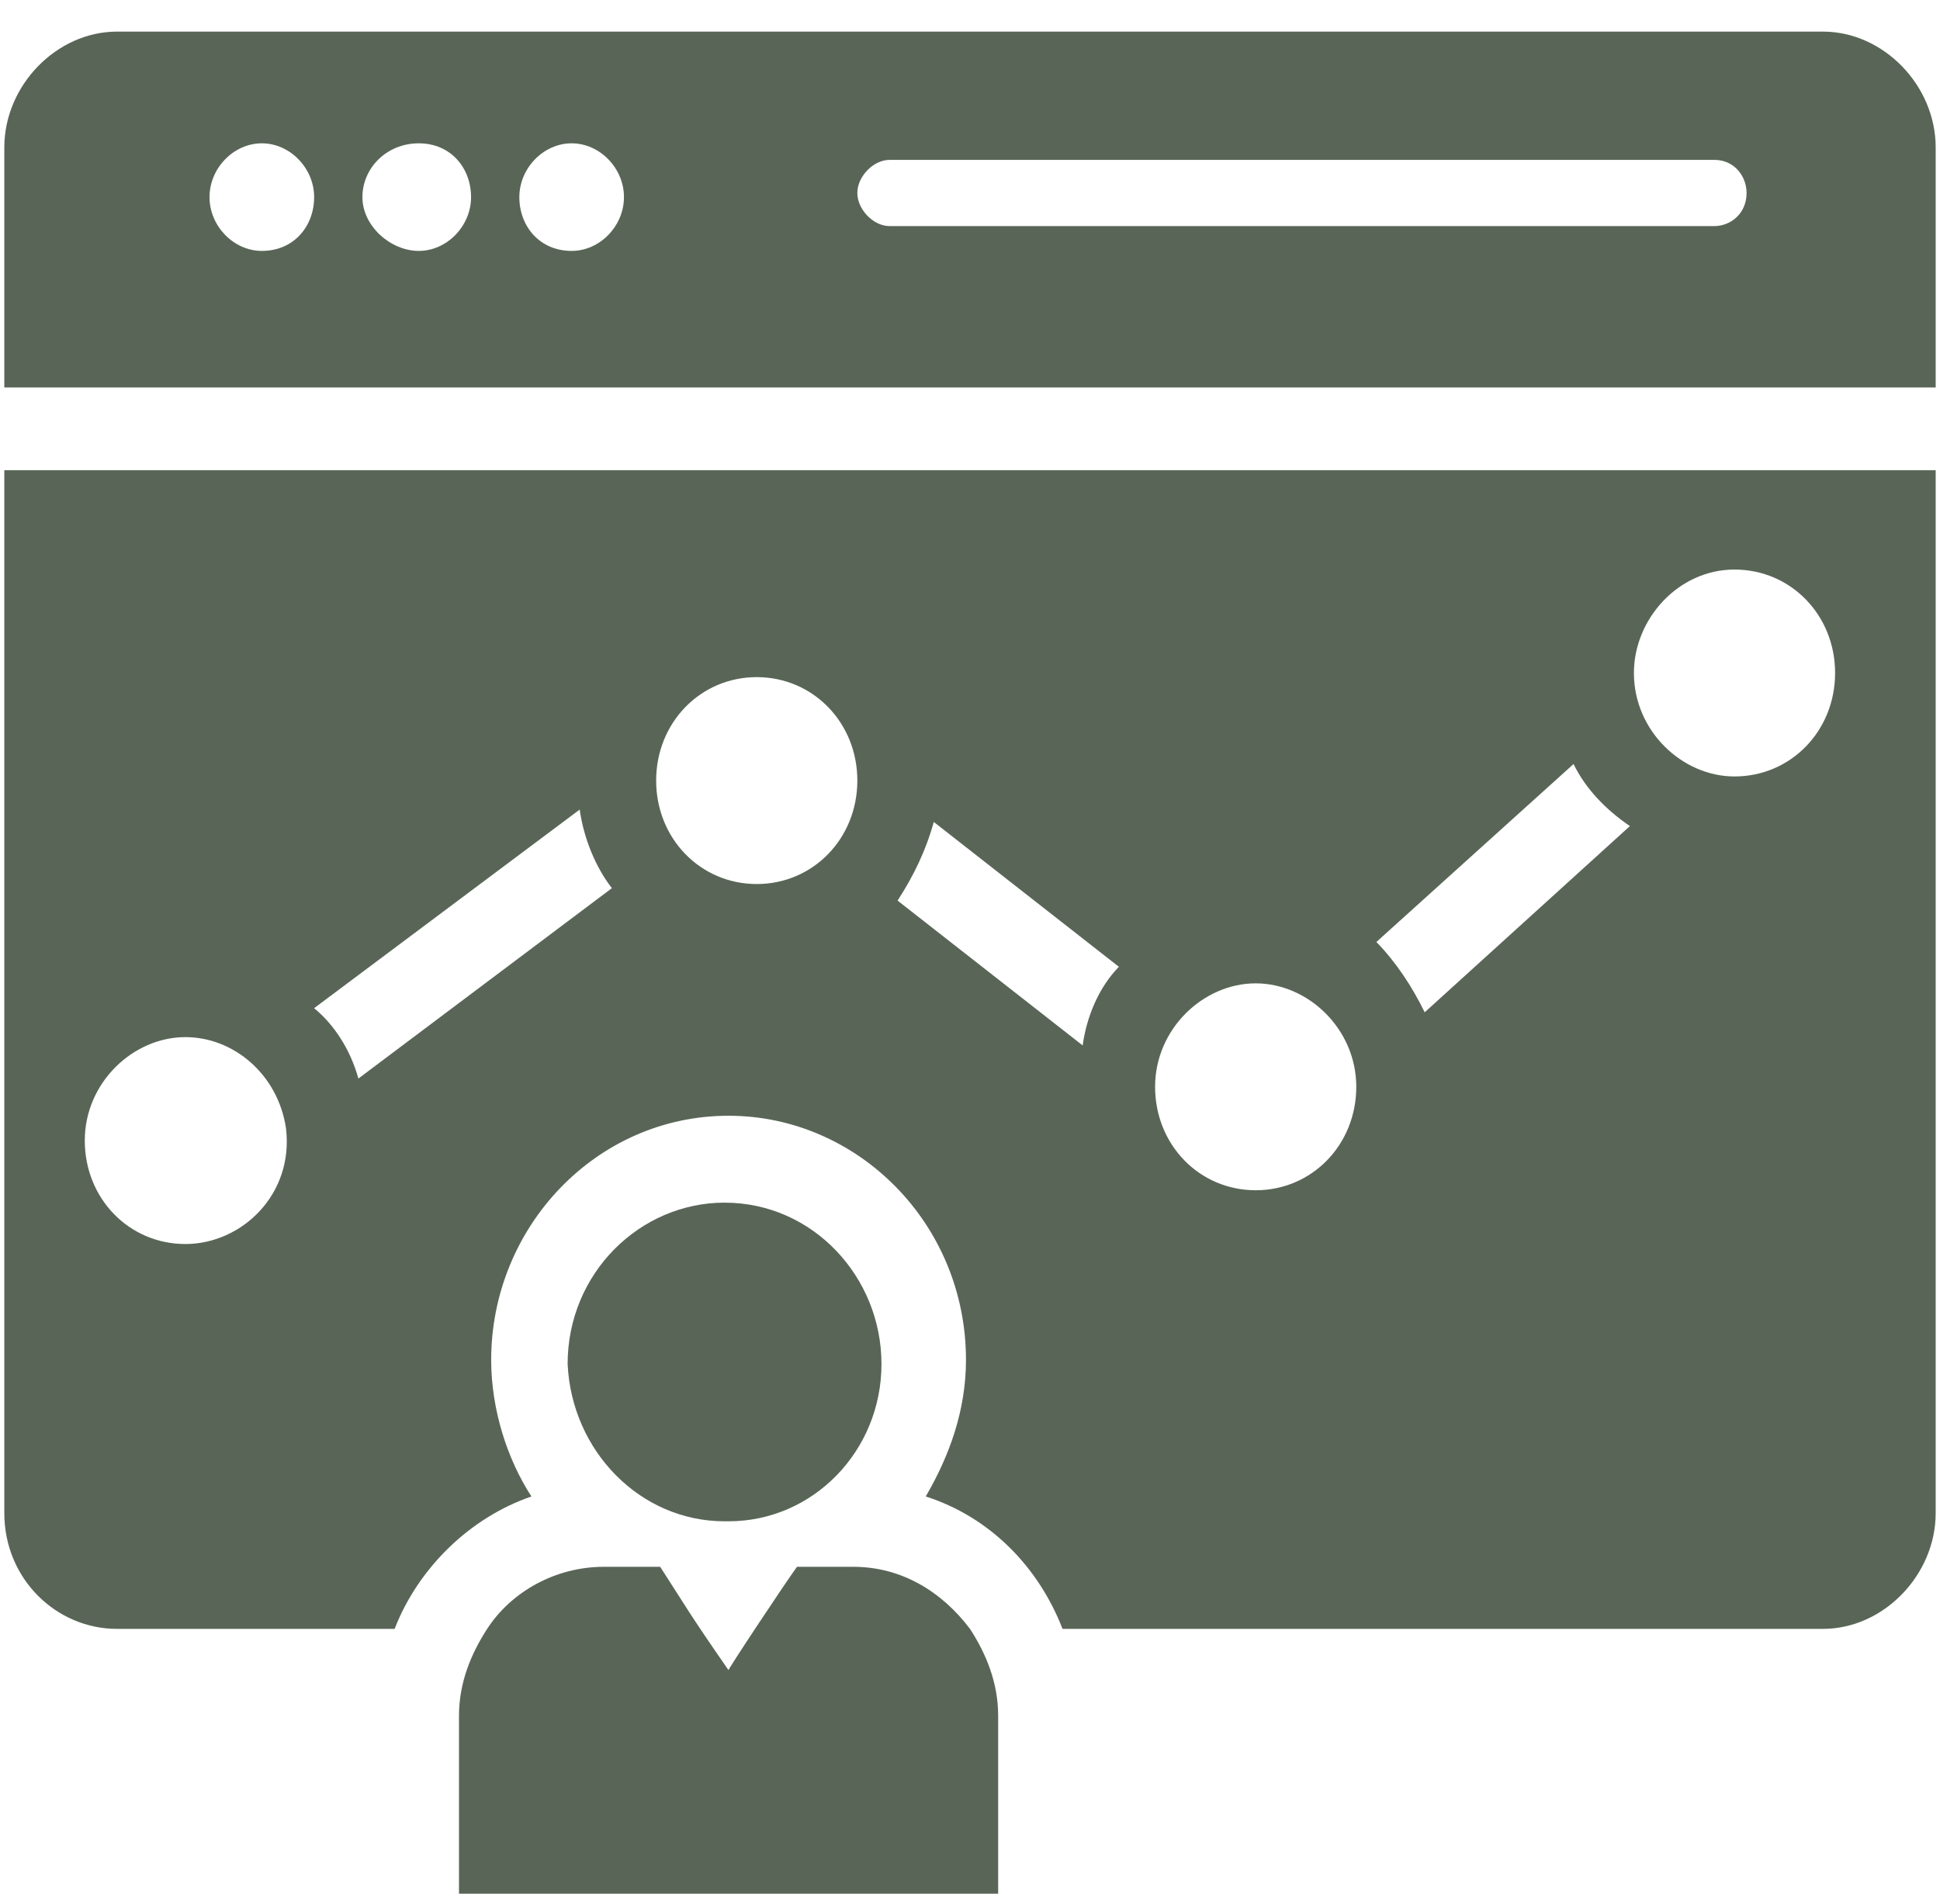 <svg width="54" height="53" viewBox="0 0 54 53" fill="none" xmlns="http://www.w3.org/2000/svg">
<path d="M53.88 4.105C53.88 2.377 52.424 0.88 50.744 0.88H3.256C1.576 0.88 0.12 2.377 0.12 4.105V10.787H53.88V4.105ZM7.288 6.985C6.504 6.985 5.832 6.294 5.832 5.488C5.832 4.681 6.504 3.99 7.288 3.99C8.072 3.99 8.744 4.681 8.744 5.488C8.744 6.294 8.184 6.985 7.288 6.985ZM11.656 6.985C10.872 6.985 10.088 6.294 10.088 5.488C10.088 4.681 10.76 3.99 11.656 3.99C12.552 3.99 13.112 4.681 13.112 5.488C13.112 6.294 12.44 6.985 11.656 6.985ZM15.912 6.985C15.016 6.985 14.456 6.294 14.456 5.488C14.456 4.681 15.128 3.99 15.912 3.99C16.696 3.99 17.368 4.681 17.368 5.488C17.368 6.294 16.696 6.985 15.912 6.985ZM48.616 5.373C48.616 5.949 48.168 6.294 47.72 6.294H24.76C24.312 6.294 23.864 5.833 23.864 5.373C23.864 4.912 24.312 4.451 24.76 4.451H47.72C48.28 4.451 48.616 4.912 48.616 5.373Z" fill="#596657"/>
<path d="M3.256 45.347H10.984C11.656 43.619 13.112 42.237 14.792 41.661C14.12 40.624 13.672 39.242 13.672 37.859C13.672 34.173 16.584 31.062 20.28 31.062C23.864 31.062 26.888 34.057 26.888 37.859C26.888 39.242 26.44 40.509 25.768 41.661C27.56 42.237 28.904 43.619 29.576 45.347H50.744C52.424 45.347 53.88 43.849 53.88 42.121V13.091H0.12V42.121C0.12 43.965 1.576 45.347 3.256 45.347ZM48.28 15.856C49.848 15.856 51.08 17.123 51.08 18.736C51.08 20.349 49.848 21.616 48.28 21.616C46.824 21.616 45.48 20.349 45.48 18.736C45.48 17.238 46.712 15.856 48.28 15.856ZM43.8 21.27C44.136 21.962 44.696 22.538 45.368 22.998L39.656 28.182C39.32 27.491 38.872 26.8 38.312 26.224L43.8 21.27ZM34.952 27.376C36.408 27.376 37.752 28.643 37.752 30.256C37.752 31.869 36.52 33.136 34.952 33.136C33.384 33.136 32.152 31.869 32.152 30.256C32.152 28.643 33.496 27.376 34.952 27.376ZM25.992 22.883L31.144 26.915C30.584 27.491 30.248 28.297 30.136 29.104L24.984 25.072C25.432 24.381 25.768 23.689 25.992 22.883ZM21.064 18.851C22.632 18.851 23.864 20.118 23.864 21.731C23.864 23.344 22.632 24.611 21.064 24.611C19.496 24.611 18.264 23.344 18.264 21.731C18.264 20.118 19.496 18.851 21.064 18.851ZM16.136 22.538C16.248 23.344 16.584 24.15 17.032 24.726L9.976 30.026C9.752 29.219 9.304 28.528 8.744 28.067L16.136 22.538ZM5.16 28.873C6.504 28.873 7.736 29.91 7.96 31.408C8.184 33.251 6.728 34.633 5.16 34.633C3.592 34.633 2.36 33.366 2.36 31.753C2.36 30.141 3.704 28.873 5.16 28.873Z" fill="#596657"/>
<path d="M23.752 43.619H22.184C21.848 44.08 20.168 46.614 20.28 46.499C19.16 44.886 19.048 44.656 18.376 43.619H16.808C15.464 43.619 14.232 44.31 13.56 45.347C13.112 46.038 12.776 46.845 12.776 47.766V52.72H27.784V47.766C27.784 46.845 27.448 46.038 27 45.347C26.216 44.31 25.096 43.619 23.752 43.619Z" fill="#596657"/>
<path d="M20.168 42.352H20.28C22.632 42.352 24.536 40.393 24.536 37.974C24.536 35.555 22.632 33.481 20.168 33.481C17.816 33.481 15.8 35.44 15.8 37.974C15.912 40.393 17.816 42.352 20.168 42.352Z" fill="#596657"/>
</svg>
